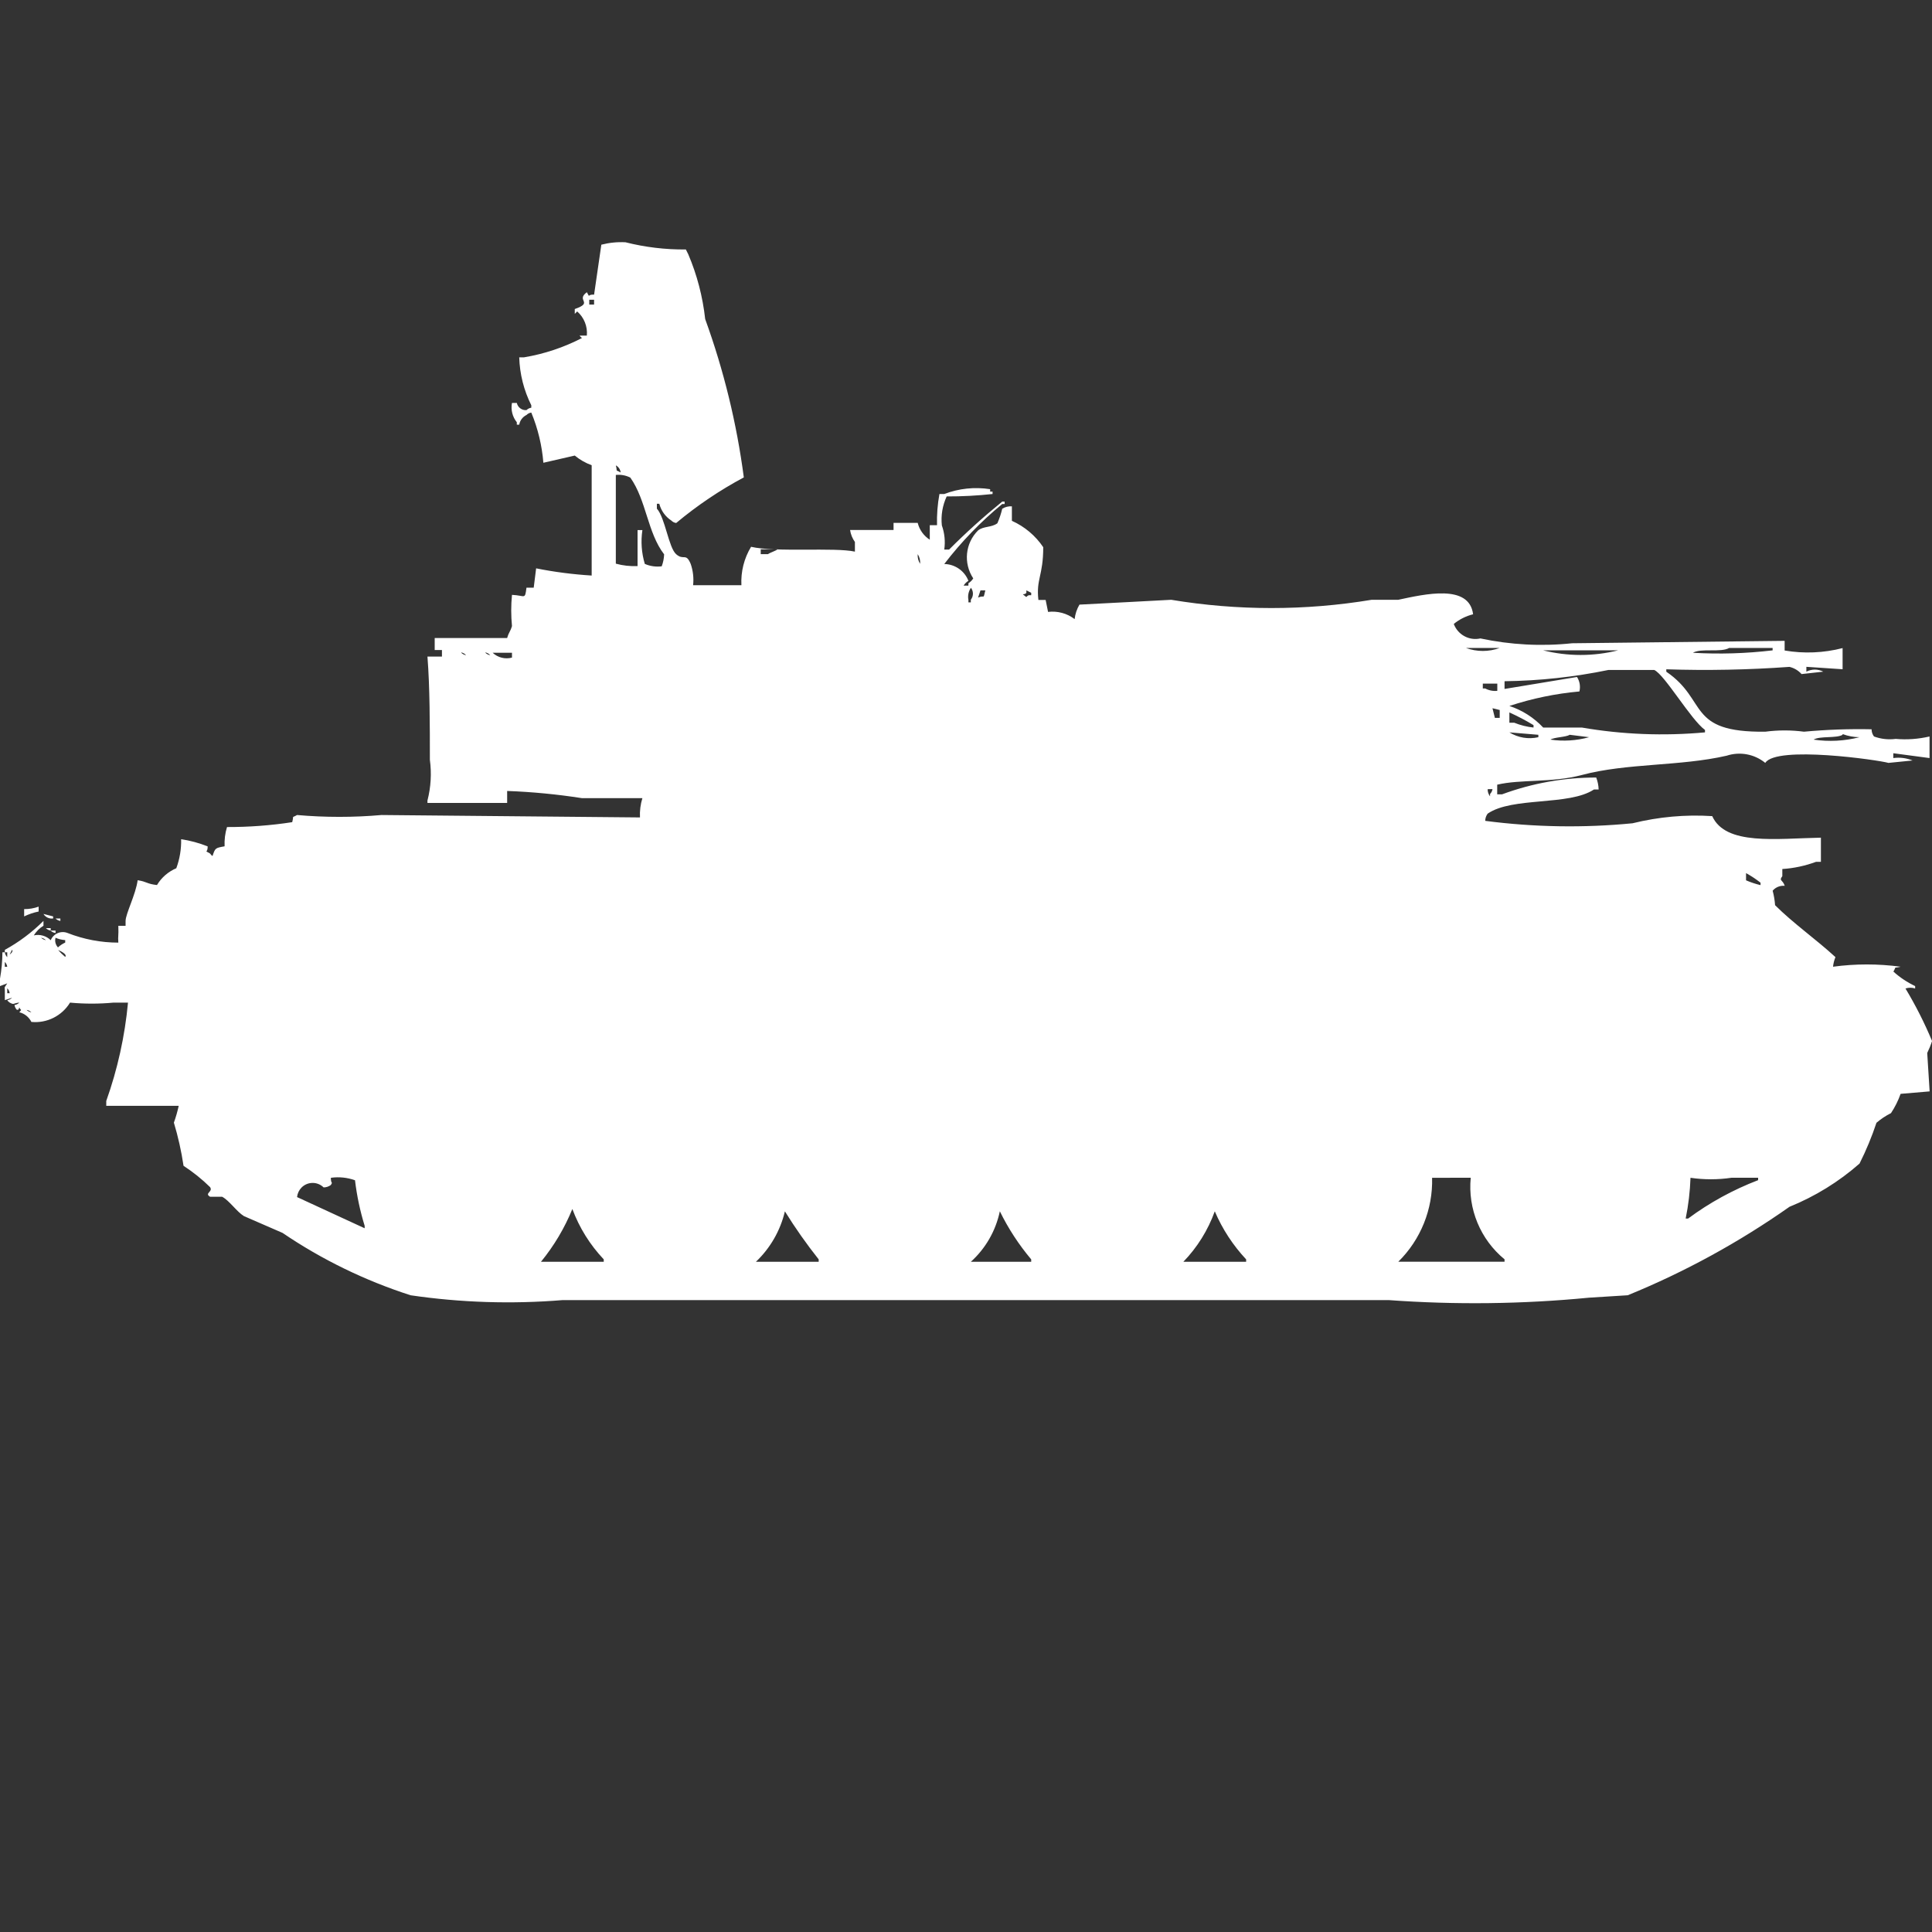 <?xml version="1.0" encoding="utf-8"?>
<!-- Generator: Adobe Illustrator 16.0.0, SVG Export Plug-In . SVG Version: 6.00 Build 0)  -->
<!DOCTYPE svg PUBLIC "-//W3C//DTD SVG 1.1//EN" "http://www.w3.org/Graphics/SVG/1.1/DTD/svg11.dtd">
<svg version="1.1" id="Layer_1" xmlns="http://www.w3.org/2000/svg" xmlns:xlink="http://www.w3.org/1999/xlink" x="0px" y="0px"
	 width="40px" height="40px" viewBox="0 0 40 40" enable-background="new 0 0 40 40" xml:space="preserve">
<rect x="0" y="0" width="40" height="40" fill="#333333" stroke="none"/>
<path id="Color_Fill_1" fill="#FFFFFF" d="M14.35,12.116h1c-0.014-0.279,0.055-0.556,0.2-0.795c0.515,0.118,1.731,0.007,2.15,0.1
	v-0.2c-0.052-0.073-0.087-0.158-0.1-0.248h0.9v-0.147H19c0.036,0.144,0.125,0.268,0.25,0.348v-0.3h0.15
	c-0.006-0.217,0.011-0.433,0.05-0.646h0.1c0.303-0.116,0.63-0.15,0.95-0.1v0.05h0.05v0.05c-0.315,0.034-0.632,0.051-0.95,0.05
	c-0.087,0.188-0.122,0.395-0.1,0.6c0.057,0.16,0.074,0.332,0.05,0.5h0.1c0.349-0.35,0.716-0.681,1.1-0.993h0.05v0.05h-0.05
	c-0.446,0.367-0.849,0.784-1.2,1.242c0.222,0.004,0.42,0.142,0.5,0.348c-0.041,0.025-0.075,0.059-0.1,0.1h0.1v-0.05
	c0.041-0.025,0.075-0.06,0.1-0.1c-0.208-0.313-0.167-0.729,0.1-0.993c0.113-0.092,0.279-0.057,0.4-0.149
	c0.042-0.097,0.076-0.197,0.1-0.3c0.06-0.037,0.13-0.055,0.2-0.05v0.3c0.263,0.118,0.488,0.307,0.649,0.546
	c0,0.594-0.15,0.658-0.1,1.092h0.15l0.05,0.248c0.195-0.024,0.394,0.029,0.55,0.149c0.012-0.106,0.046-0.208,0.1-0.3
	c0.147-0.006,1.889-0.1,1.9-0.1c1.374,0.228,2.775,0.228,4.15,0h0.55c0.55-0.117,1.47-0.334,1.55,0.3
	c-0.146,0.036-0.283,0.104-0.4,0.2c0.083,0.223,0.318,0.352,0.551,0.3c0.624,0.133,1.266,0.167,1.899,0.1l4.4-0.05v0.2
	c0.399,0.068,0.808,0.051,1.2-0.05v0.438l-0.75-0.05v0.1c0.109-0.057,0.24-0.057,0.35,0l-0.45,0.05
	c-0.065-0.074-0.153-0.126-0.25-0.149c-0.849,0.061-1.7,0.078-2.55,0.05v0.05c0.871,0.593,0.412,1.261,2.05,1.242
	c0.266-0.035,0.534-0.035,0.8,0c0.466-0.043,0.934-0.06,1.4-0.05c0,0.054,0.018,0.106,0.05,0.149c0.144,0.053,0.298,0.07,0.45,0.05
	c0.234,0.021,0.471,0.003,0.7-0.05v0.447l-0.75-0.1v0.1c0.136-0.019,0.272-0.001,0.399,0.05l-0.5,0.05
	c-0.19-0.058-2.324-0.365-2.55,0c-0.224-0.183-0.525-0.239-0.8-0.149c-0.967,0.222-2.066,0.15-3,0.4
	c-0.622,0.164-1.268,0.085-1.75,0.2v0.2h0.1c0.625-0.231,1.285-0.349,1.95-0.348c0.03,0.079,0.048,0.163,0.05,0.248H33
	c-0.516,0.342-1.691,0.147-2.2,0.5c-0.032,0.043-0.05,0.096-0.05,0.149c1.012,0.132,2.035,0.149,3.05,0.05
	c0.54-0.133,1.096-0.184,1.65-0.148c0.276,0.614,1.33,0.463,2.25,0.446v0.5H37.6c-0.225,0.083-0.461,0.134-0.699,0.149v0.148
	c-0.075,0.101,0.005,0.066,0.05,0.2c-0.095-0.009-0.188,0.028-0.25,0.101c0.026,0.098,0.043,0.198,0.05,0.3
	c0.375,0.375,0.85,0.707,1.25,1.075c-0.026,0.063-0.043,0.131-0.05,0.199c0.464-0.063,0.935-0.063,1.399,0
	c-0.162,0.041-0.076-0.023-0.149,0.101c0.134,0.121,0.286,0.222,0.45,0.3v0.05c-0.064-0.022-0.136-0.022-0.2,0
	c0.21,0.349,0.394,0.712,0.55,1.087c-0.027,0.086-0.061,0.168-0.1,0.248l0.05,0.795l-0.601,0.051
	c-0.05,0.141-0.117,0.275-0.199,0.399c-0.108,0.054-0.209,0.121-0.301,0.2c-0.096,0.289-0.213,0.571-0.35,0.844
	c-0.43,0.378-0.92,0.68-1.45,0.895c-1.044,0.734-2.168,1.35-3.35,1.832l-0.8,0.05c-1.38,0.134-2.768,0.15-4.15,0.05h-17.1
	c-1.05,0.086-2.107,0.053-3.15-0.1c-0.94-0.303-1.833-0.736-2.65-1.291l-0.8-0.348c-0.151-0.093-0.3-0.32-0.45-0.4H4.35
	c-0.127-0.076,0.066-0.1,0-0.199c-0.168-0.166-0.353-0.313-0.55-0.442c-0.045-0.302-0.112-0.601-0.2-0.894
	c0.041-0.113,0.074-0.23,0.1-0.348H2.2v-0.101c0.234-0.657,0.385-1.341,0.45-2.036h-0.3c-0.299,0.028-0.601,0.028-0.9,0
	c-0.168,0.275-0.479,0.431-0.8,0.4c-0.05-0.1-0.141-0.174-0.25-0.2c0.062-0.078,0.032-0.024,0-0.101
	c-0.028,0.065,0,0.037-0.05,0.051c-0.027-0.027-0.044-0.063-0.05-0.1c0.038-0.006,0.073-0.023,0.1-0.051
	c-0.142,0.016-0.1,0.053-0.2,0c-0.021-0.012-0.038-0.029-0.05-0.05c0.038-0.005,0.073-0.022,0.1-0.05l-0.15,0.05v-0.2
	c0-0.1-0.023-0.031,0.05-0.148L0,20.416v-0.154c0.032-0.18,0.049-0.363,0.05-0.546H0.1c0.005,0.038,0.022,0.073,0.05,0.101v-0.101
	H0.1v-0.05c0.293-0.161,0.563-0.363,0.8-0.6v0.1c-0.082,0.05-0.15,0.119-0.2,0.2c0.126-0.028,0.258,0.009,0.35,0.1
	c0.057-0.137,0.212-0.204,0.35-0.149c0.334,0.131,0.691,0.199,1.05,0.199c-0.011-0.146,0.008-0.125,0-0.348H2.6v-0.1
	c0-0.148,0.211-0.549,0.25-0.844c0.2,0.031,0.182,0.075,0.4,0.1c0.093-0.156,0.233-0.277,0.4-0.348
	c0.071-0.192,0.105-0.396,0.1-0.601c0.188,0.028,0.373,0.078,0.55,0.149c0,0.156-0.085,0.066,0.05,0.148
	c0.012,0.021,0.029,0.038,0.05,0.051c0.056-0.168,0.057-0.166,0.25-0.201c-0.006-0.135,0.01-0.27,0.05-0.399
	c0.452,0.001,0.903-0.032,1.35-0.101c0.041-0.16-0.024-0.075,0.1-0.148c0.583,0.051,1.168,0.051,1.75,0l5.35,0.05
	c-0.007-0.135,0.01-0.271,0.05-0.399h-1.25c-0.513-0.08-1.031-0.13-1.55-0.149v0.248H8.85v-0.05c0.071-0.275,0.088-0.563,0.05-0.844
	c0-0.712,0-1.5-0.05-2.136h0.3v-0.136H9V13.21h1.5c0.038-0.131,0.06-0.118,0.1-0.248c-0.021-0.215-0.021-0.431,0-0.646
	c0.274,0.011,0.267,0.11,0.3-0.149h0.15l0.05-0.4c0.379,0.076,0.764,0.125,1.15,0.149c0-0.685,0-1.475,0-2.284
	c-0.127-0.046-0.246-0.114-0.35-0.2l-0.65,0.149C11.221,9.224,11.137,8.873,11,8.542c-0.038,0.005-0.073,0.022-0.1,0.05
	c-0.079,0.039-0.135,0.113-0.15,0.2H10.7v-0.05c-0.091-0.112-0.127-0.259-0.1-0.4h0.1c0.02,0.093,0.105,0.157,0.2,0.149
	c0.027-0.027,0.063-0.044,0.1-0.05v-0.05c-0.154-0.309-0.24-0.648-0.25-0.993h0.1c0.418-0.07,0.823-0.205,1.2-0.4
	c-0.021-0.012-0.038-0.029-0.05-0.05h0.15c0.017-0.189-0.057-0.375-0.2-0.5l-0.05,0.05v-0.1c0.4-0.139,0.012-0.173,0.25-0.348
	c0.08,0.136-0.008,0.041,0.15,0.05l0.15-1.034c0.163-0.042,0.332-0.059,0.5-0.05c0.408,0.103,0.829,0.153,1.25,0.149l0.05,0.1
	c0.182,0.427,0.299,0.879,0.35,1.341c0.385,1.06,0.653,2.16,0.8,3.278c-0.498,0.266-0.967,0.582-1.4,0.944
	c-0.038-0.005-0.073-0.022-0.1-0.05c-0.124-0.081-0.213-0.205-0.25-0.348H13.6v0.101c0.172,0.192,0.243,0.807,0.4,0.944
	c0.157,0.137,0.2-0.039,0.3,0.2C14.349,11.816,14.366,11.967,14.35,12.116z M12.2,6.206v0.1h0.1v-0.1H12.2z M12.75,9.633
	c0.041,0.161-0.024,0.076,0.1,0.149c-0.007-0.063-0.044-0.118-0.1-0.147V9.633z M12.75,9.833c0,0.74,0,1.123,0,1.837
	c0.146,0.04,0.298,0.057,0.45,0.05v-0.745h0.1c-0.035,0.234-0.018,0.473,0.05,0.7c0.11,0.048,0.231,0.065,0.35,0.05
	c0.03-0.08,0.047-0.163,0.05-0.248c-0.345-0.447-0.367-1.119-0.7-1.589C12.957,9.841,12.853,9.822,12.75,9.833z M15.75,11.373v0.1
	h0.15c0.043-0.032,0.157-0.066,0.2-0.1H15.75z M19,11.473c-0.006,0.07,0.012,0.141,0.05,0.2C19.056,11.603,19.039,11.532,19,11.473
	L19,11.473z M20.1,12.173c-0.049,0.073-0.067,0.162-0.05,0.248v0.05h0.05v-0.055c0.058-0.073,0.058-0.176,0-0.249V12.173z
	 M20.3,12.223l-0.05,0.149c0.145-0.063,0.1,0.056,0.15-0.149H20.3z M21.25,12.223v0.05c-0.032,0.051-0.107,0.01-0.05,0.05
	c0.077,0.062,0.026,0.032,0.1,0h0.05v-0.05L21.25,12.223z M30.35,13.415c0.227,0.083,0.475,0.083,0.7,0H30.35z M35.8,13.415
	c-0.165,0.1-0.586,0-0.75,0.1c0.551,0.032,1.103,0.015,1.65-0.05v-0.05H35.8z M31.95,13.465c0.509,0.127,1.041,0.127,1.55,0H31.95z
	 M9.55,13.515c0.027,0.027,0.063,0.044,0.1,0.05c-0.026-0.029-0.061-0.049-0.1-0.057V13.515z M10.05,13.515
	c0.027,0.027,0.063,0.044,0.1,0.05c-0.026-0.029-0.061-0.049-0.1-0.057V13.515z M10.2,13.515c0.107,0.1,0.258,0.138,0.4,0.1v-0.1
	H10.2z M31.15,14.115v0.149l1.5-0.248c0.057,0.089,0.075,0.197,0.05,0.3c-0.493,0.044-0.979,0.145-1.45,0.3
	c0.267,0.088,0.508,0.242,0.7,0.447h0.8c0.842,0.145,1.699,0.178,2.55,0.1v-0.05c-0.294-0.214-0.83-1.138-1.05-1.242H33.3
	c-0.708,0.146-1.427,0.224-2.149,0.233V14.115z M31,14.315v-0.161h-0.3v0.1h0.05c0.076,0.041,0.164,0.058,0.25,0.049V14.315z
	 M30.9,14.663l0.05,0.2h0.1V14.7L30.9,14.663z M31.25,14.763v0.2h0.1c0.129,0.052,0.264,0.086,0.4,0.1v-0.05
	c-0.161-0.098-0.328-0.185-0.5-0.263V14.763z M31.25,15.163c0.18,0.111,0.395,0.147,0.6,0.1v-0.05L31.25,15.163z M32.5,15.213
	c-0.081,0.05-0.318,0.048-0.4,0.1c0.268,0.039,0.54,0.022,0.801-0.05L32.5,15.213z M38.15,15.213c-0.129,0.077-0.473,0.02-0.601,0.1
	c0.317,0.046,0.64,0.03,0.95-0.05c-0.119-0.001-0.238-0.023-0.35-0.065V15.213z M30.8,16.339c-0.001,0.054,0.017,0.106,0.05,0.149
	v-0.05c0.027-0.027,0.045-0.062,0.051-0.1L30.8,16.339L30.8,16.339z M36.15,18.077v0.149c0.097,0.042,0.197,0.075,0.3,0.1v-0.051
	C36.355,18.201,36.256,18.135,36.15,18.077z M0.5,18.822c0.102,0.001,0.204-0.016,0.3-0.051v0.101
	c-0.104,0.021-0.204,0.055-0.3,0.101V18.822z M0.9,18.922l0.2,0.051v0.043C1.021,19.027,0.941,18.99,0.9,18.922L0.9,18.922z
	 M1.15,19.016h0.1v0.051C1.212,19.061,1.177,19.043,1.15,19.016z M0.95,19.216h0.1v0.05C1.012,19.261,0.977,19.243,0.95,19.216z
	 M1.05,19.266h0.1v0.051c-0.038-0.005-0.073-0.021-0.1-0.047V19.266z M0.85,19.415c0.027,0.026,0.062,0.044,0.1,0.05
	C0.923,19.438,0.888,19.422,0.85,19.415L0.85,19.415z M1.15,19.415c-0.02,0.071,0,0.146,0.05,0.2c0.044-0.041,0.095-0.075,0.15-0.1
	v-0.051C1.281,19.459,1.213,19.443,1.15,19.415L1.15,19.415z M0.25,19.663l-0.05,0.1c0.087-0.066,0.05-0.097,0.05-0.097V19.663z
	 M1.2,19.663c0.045,0.054,0.096,0.104,0.15,0.149c0.05-0.06-0.117-0.129-0.15-0.146V19.663z M0.1,19.916v0.1h0.05
	C0.145,19.979,0.127,19.943,0.1,19.916z M0.15,20.462v0.101H0.2C0.195,20.523,0.178,20.488,0.15,20.462L0.15,20.462z M0.55,20.909
	c0.027,0.026,0.063,0.044,0.1,0.05C0.623,20.932,0.588,20.914,0.55,20.909L0.55,20.909z M6.85,24.385c0,0.145,0.048,0.069,0,0.149
	c-0.043,0.032-0.096,0.05-0.15,0.05c-0.127-0.125-0.333-0.124-0.458,0.004c-0.052,0.053-0.084,0.122-0.092,0.196l1.4,0.646v-0.05
	c-0.095-0.308-0.162-0.624-0.2-0.944C7.19,24.379,7.019,24.361,6.85,24.385L6.85,24.385z M29.65,24.385
	c0.018,0.651-0.236,1.281-0.7,1.738h2.2v-0.05c-0.5-0.411-0.763-1.045-0.7-1.689L29.65,24.385L29.65,24.385z M35,24.385
	c-0.01,0.283-0.043,0.566-0.1,0.844h0.05c0.444-0.33,0.933-0.597,1.45-0.795v-0.05H35.85C35.568,24.426,35.281,24.426,35,24.385
	L35,24.385z M11.85,25.031c-0.161,0.395-0.38,0.763-0.65,1.093h1.3v-0.05C12.215,25.773,11.994,25.418,11.85,25.031L11.85,25.031z
	 M16.25,25.081c-0.094,0.398-0.303,0.761-0.6,1.043h1.3v-0.05c-0.252-0.318-0.486-0.65-0.7-0.995V25.081z M20.7,25.081
	c-0.085,0.402-0.295,0.768-0.6,1.043h1.25v-0.05c-0.256-0.304-0.475-0.639-0.649-0.995V25.081z M25.15,25.081
	c-0.141,0.39-0.362,0.745-0.65,1.043h1.3v-0.05c-0.272-0.291-0.493-0.628-0.649-0.995V25.081z"/>
</svg>
